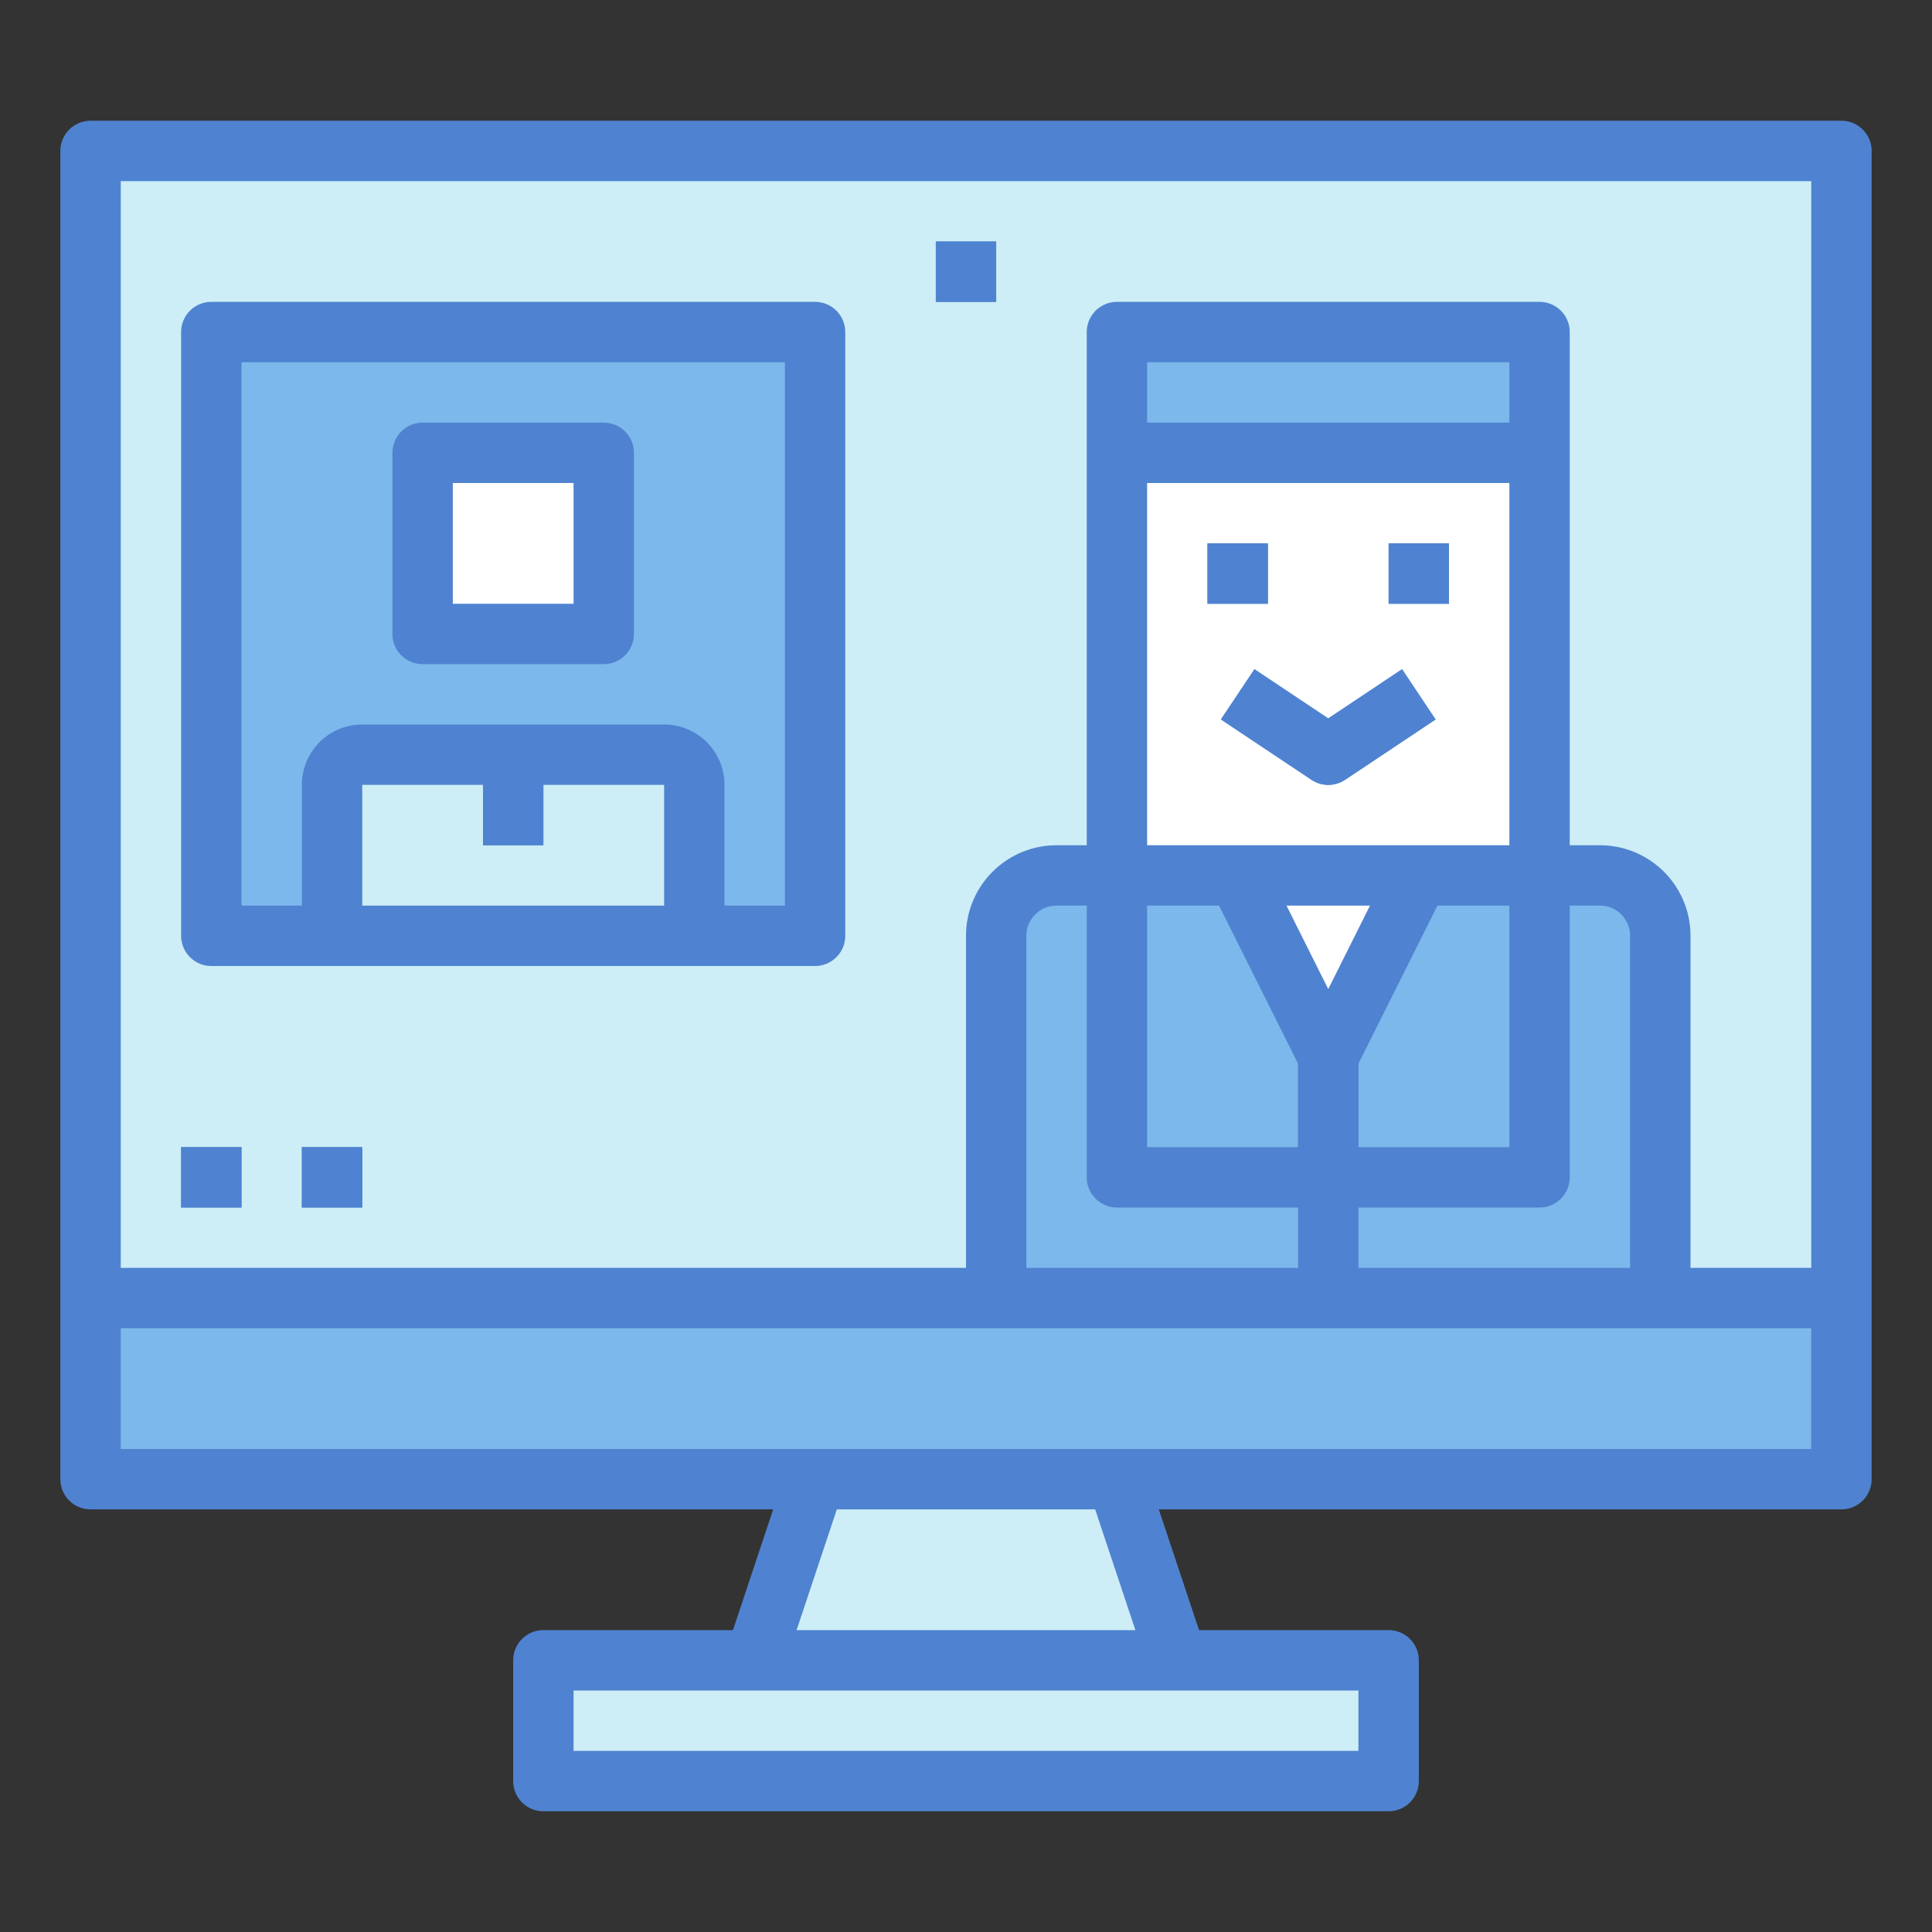 <svg height="512" viewBox="0 0 64 64" width="512" xmlns="http://www.w3.org/2000/svg"><rect x="0" y="0" width="64" height="64" fill="#333333" stroke="none"/><g id="Blue"><path d="m3 43h58v6h-58z" fill="#7cb8eb"/><path d="m39 55h-14l2-6h10z" fill="#cdeef6"/><path d="m18 55h28v4h-28z" fill="#cdeef6"/><path d="m3 5h58v38h-58z" fill="#cdeef6"/><path d="m37 15h14v14h-14z" fill="#fff"/><path d="m37 29h14v10h-14z" fill="#7cb8eb"/><path d="m40 18h2v2h-2z" fill="#4f83d1"/><path d="m46 18h2v2h-2z" fill="#4f83d1"/><path d="m44 26a1 1 0 0 1 -.555-.168l-3-2 1.11-1.664 2.445 1.632 2.445-1.63 1.11 1.664-3 2a1 1 0 0 1 -.555.166z" fill="#4f83d1"/><path d="m37 11h14v4h-14z" fill="#7cb8eb"/><path d="m37 39v-10h-2a2 2 0 0 0 -2 2v12h11v-4z" fill="#7cb8eb"/><path d="m53 29h-2v10h-7v4h11v-12a2 2 0 0 0 -2-2z" fill="#7cb8eb"/><path d="m41 29 3 6 3-6z" fill="#fff"/><path d="m43 35h2v4h-2z" fill="#4f83d1"/><path d="m7 11h20v20h-20z" fill="#7cb8eb"/><path d="m14 15h6v6h-6z" fill="#fff"/><path d="m12 25h10a1 1 0 0 1 1 1v5a0 0 0 0 1 0 0h-12a0 0 0 0 1 0 0v-5a1 1 0 0 1 1-1z" fill="#cdeef6"/><g fill="#4f83d1"><path d="m16 26h2v2h-2z"/><path d="m6 38h2v2h-2z"/><path d="m10 38h2v2h-2z"/><path d="m31 8h2v2h-2z"/><path d="m61 4h-58a1 1 0 0 0 -1 1v44a1 1 0 0 0 1 1h22.613l-1.333 4h-6.28a1 1 0 0 0 -1 1v4a1 1 0 0 0 1 1h28a1 1 0 0 0 1-1v-4a1 1 0 0 0 -1-1h-6.28l-1.333-4h22.613a1 1 0 0 0 1-1v-44a1 1 0 0 0 -1-1zm-16 52v2h-26v-2zm-18.612-2 1.333-4h8.558l1.333 4zm33.612-6h-56v-4h56zm-23-8h6v2h-9v-11a1 1 0 0 1 1-1h1v9a1 1 0 0 0 1 1zm7-7.236-1.382-2.764h2.764zm3.618-2.764h2.382v8h-5v-2.764zm-2.618 10h6a1 1 0 0 0 1-1v-9h1a1 1 0 0 1 1 1v11h-9zm5-26h-12v-2h12zm0 2v12h-12v-12zm-9.618 14 2.618 5.236v2.764h-5v-8zm19.618 12h-4v-11a3 3 0 0 0 -3-3h-1v-17a1 1 0 0 0 -1-1h-14a1 1 0 0 0 -1 1v17h-1a3 3 0 0 0 -3 3v11h-28v-36h56z"/><path d="m40 18h2v2h-2z"/><path d="m46 18h2v2h-2z"/><path d="m40.445 23.832 3 2a1 1 0 0 0 1.11 0l3-2-1.11-1.664-2.445 1.632-2.445-1.63z"/><path d="m7 32h20a1 1 0 0 0 1-1v-20a1 1 0 0 0 -1-1h-20a1 1 0 0 0 -1 1v20a1 1 0 0 0 1 1zm15-2h-10v-4h4v2h2v-2h4zm-14-18h18v18h-2v-4a2 2 0 0 0 -2-2h-10a2 2 0 0 0 -2 2v4h-2z"/><path d="m14 22h6a1 1 0 0 0 1-1v-6a1 1 0 0 0 -1-1h-6a1 1 0 0 0 -1 1v6a1 1 0 0 0 1 1zm1-6h4v4h-4z"/><path d="m6 38h2v2h-2z"/><path d="m10 38h2v2h-2z"/><path d="m31 8h2v2h-2z"/></g></g></svg>